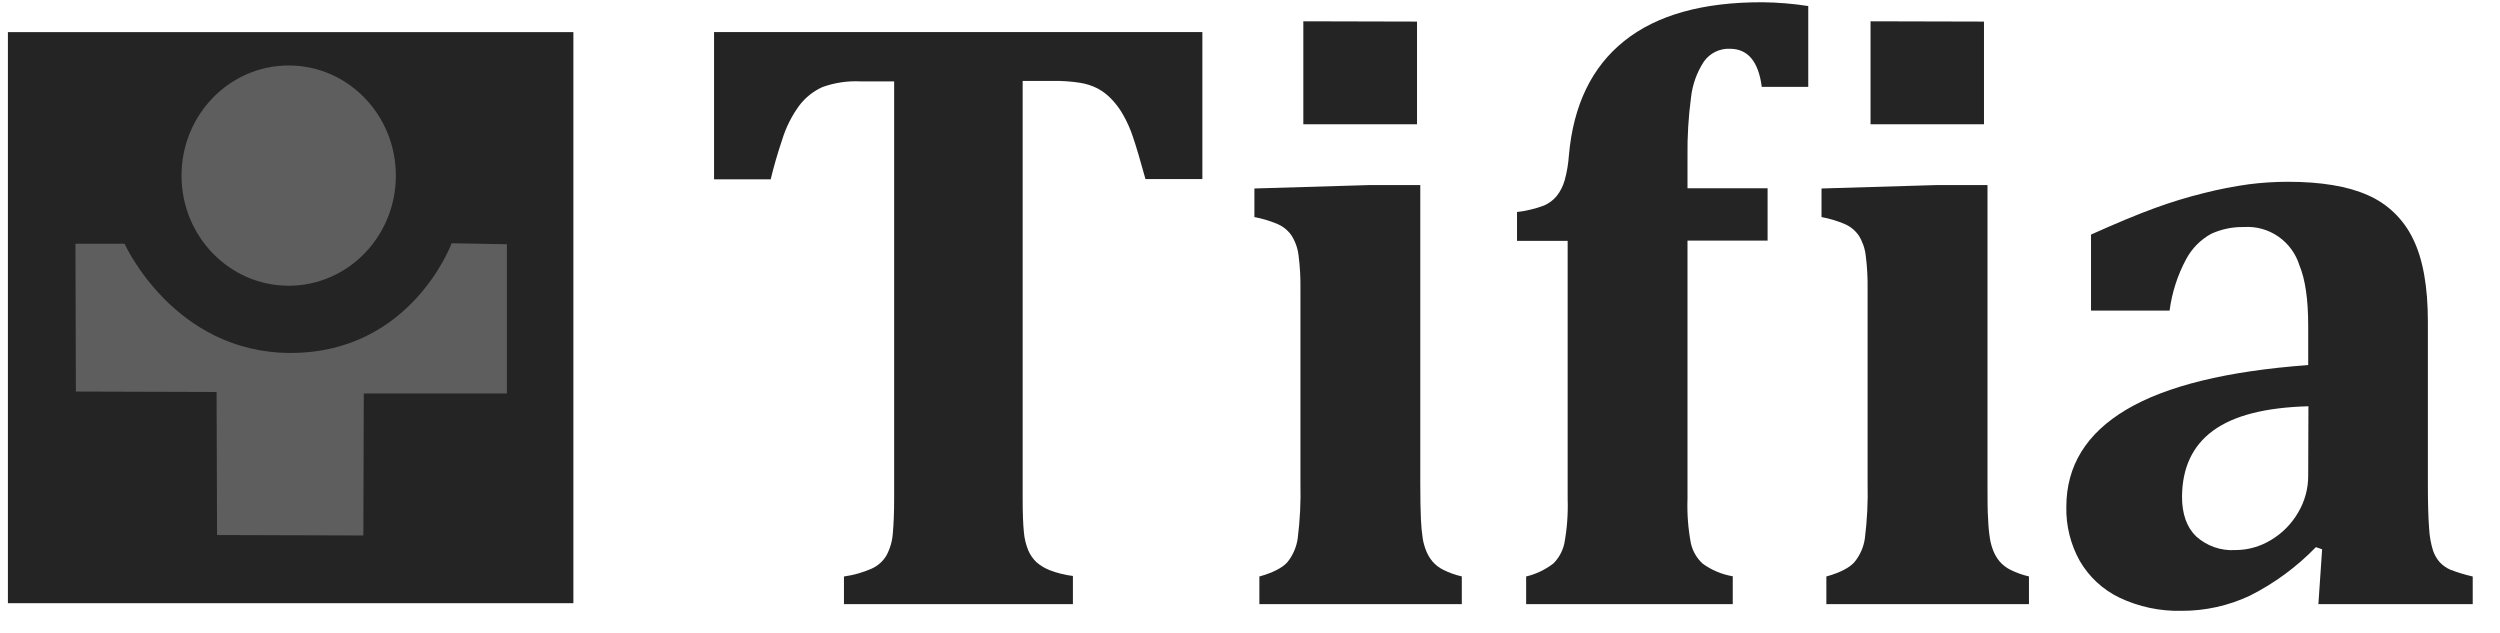 <svg width="79" height="20" viewBox="0 0 79 20" fill="none" xmlns="http://www.w3.org/2000/svg">
<path d="M18.119 1.015H0.25V19.061H18.119V1.015Z" fill="#242424"/>
<path d="M26.669 19.09V18.217C26.969 18.175 27.262 18.093 27.54 17.971C27.741 17.882 27.908 17.732 28.018 17.541C28.133 17.322 28.2 17.08 28.215 16.833C28.24 16.547 28.255 16.191 28.255 15.768V2.572H27.193C26.783 2.551 26.373 2.613 25.987 2.752C25.7 2.882 25.449 3.082 25.258 3.334C25.021 3.657 24.84 4.018 24.721 4.401C24.571 4.847 24.449 5.269 24.354 5.666H22.564V1.013H37.995V5.659H36.197C36.031 5.057 35.9 4.616 35.804 4.336C35.722 4.084 35.614 3.842 35.482 3.613C35.379 3.432 35.253 3.265 35.108 3.116C34.985 2.989 34.844 2.882 34.689 2.798C34.514 2.708 34.327 2.647 34.133 2.617C33.844 2.572 33.553 2.552 33.261 2.557H32.316V15.754C32.316 16.222 32.33 16.576 32.355 16.818C32.372 17.021 32.421 17.22 32.5 17.407C32.561 17.544 32.648 17.667 32.756 17.769C32.881 17.876 33.023 17.961 33.175 18.02C33.41 18.109 33.655 18.17 33.904 18.201V19.09H26.669Z" fill="#242424"/>
<path d="M39.796 18.217C40.223 18.097 40.518 17.947 40.68 17.767C40.855 17.55 40.969 17.289 41.008 17.012C41.08 16.437 41.109 15.857 41.094 15.278V9.121C41.099 8.771 41.079 8.421 41.035 8.074C41.009 7.848 40.932 7.631 40.811 7.44C40.699 7.279 40.545 7.154 40.365 7.078C40.132 6.979 39.888 6.906 39.639 6.859V5.956L43.244 5.849H44.881V15.262C44.881 15.757 44.888 16.139 44.901 16.408C44.909 16.616 44.929 16.823 44.96 17.03C44.983 17.163 45.021 17.294 45.073 17.42C45.12 17.535 45.184 17.642 45.263 17.738C45.357 17.849 45.473 17.939 45.603 18.004C45.791 18.098 45.989 18.169 46.193 18.215V19.09H39.796V18.217ZM44.778 0.682V3.927H41.185V0.673L44.778 0.682Z" fill="#242424"/>
<path d="M48.226 18.217C48.537 18.143 48.83 18.003 49.085 17.807C49.258 17.636 49.379 17.417 49.432 17.178C49.519 16.713 49.554 16.24 49.538 15.768V7.611H47.938V6.699C48.231 6.666 48.52 6.597 48.797 6.492C48.951 6.424 49.088 6.32 49.196 6.189C49.311 6.041 49.395 5.872 49.445 5.692C49.515 5.437 49.559 5.175 49.577 4.911C49.717 3.321 50.3 2.116 51.326 1.295C52.352 0.475 53.806 0.067 55.686 0.071C56.173 0.076 56.66 0.116 57.141 0.191V2.745H55.672C55.568 1.942 55.231 1.541 54.662 1.541C54.503 1.534 54.346 1.568 54.203 1.638C54.06 1.708 53.937 1.814 53.844 1.944C53.62 2.286 53.48 2.676 53.436 3.083C53.354 3.7 53.317 4.321 53.325 4.943V5.95H55.856V7.604H53.325V15.761C53.309 16.231 53.344 16.701 53.431 17.163C53.486 17.414 53.617 17.64 53.805 17.812C54.087 18.017 54.413 18.153 54.755 18.21V19.09H48.226V18.217Z" fill="#242424"/>
<path d="M57.713 18.217C58.14 18.097 58.435 17.947 58.597 17.767C58.775 17.551 58.891 17.29 58.93 17.012C59.002 16.437 59.031 15.857 59.016 15.278V9.121C59.021 8.771 59.001 8.421 58.957 8.074C58.931 7.848 58.855 7.631 58.735 7.44C58.623 7.279 58.468 7.154 58.289 7.078C58.055 6.979 57.81 6.906 57.56 6.859V5.956L61.165 5.849H62.805V15.262C62.805 15.757 62.805 16.138 62.825 16.408C62.831 16.616 62.851 16.824 62.884 17.03C62.906 17.164 62.943 17.295 62.995 17.42C63.042 17.535 63.106 17.642 63.184 17.738C63.28 17.849 63.396 17.939 63.526 18.004C63.714 18.098 63.911 18.169 64.115 18.215V19.09H57.713V18.217ZM62.694 0.682V3.927H59.109V0.673L62.694 0.682Z" fill="#242424"/>
<path d="M73.379 17.357L73.182 17.29C72.575 17.916 71.868 18.436 71.091 18.826C70.416 19.143 69.679 19.305 68.934 19.302C68.258 19.318 67.587 19.176 66.975 18.886C66.452 18.635 66.015 18.231 65.722 17.727C65.431 17.207 65.284 16.617 65.296 16.019C65.296 14.721 65.927 13.697 67.189 12.946C68.452 12.195 70.368 11.725 72.939 11.536V10.287C72.939 9.464 72.847 8.831 72.663 8.387C72.548 8.017 72.314 7.697 71.998 7.477C71.682 7.257 71.302 7.15 70.919 7.174C70.56 7.166 70.204 7.238 69.876 7.387C69.54 7.571 69.265 7.849 69.083 8.188C68.811 8.694 68.633 9.245 68.559 9.815H66.076V7.413C66.88 7.051 67.549 6.773 68.082 6.579C68.6 6.389 69.126 6.228 69.661 6.097C70.121 5.98 70.587 5.889 71.057 5.824C71.466 5.771 71.878 5.745 72.291 5.744C73.349 5.744 74.195 5.886 74.827 6.169C75.449 6.44 75.954 6.929 76.25 7.545C76.565 8.181 76.722 9.059 76.721 10.18V15.343C76.721 15.927 76.735 16.377 76.76 16.695C76.772 16.935 76.814 17.173 76.885 17.402C76.932 17.539 77.005 17.665 77.102 17.773C77.193 17.869 77.302 17.945 77.422 17.999C77.655 18.089 77.894 18.163 78.138 18.217V19.09H73.261L73.379 17.357ZM72.946 12.838C71.591 12.874 70.588 13.13 69.937 13.606C69.285 14.082 68.957 14.78 68.952 15.701C68.952 16.243 69.103 16.666 69.4 16.952C69.567 17.102 69.762 17.217 69.973 17.291C70.184 17.365 70.408 17.396 70.631 17.382C71.034 17.383 71.428 17.271 71.772 17.059C72.124 16.848 72.417 16.549 72.624 16.191C72.83 15.843 72.939 15.445 72.939 15.039L72.946 12.838Z" fill="#242424"/>
<path d="M9.123 9.029C10.993 9.029 12.509 7.471 12.509 5.549C12.509 3.627 10.993 2.069 9.123 2.069C7.253 2.069 5.736 3.627 5.736 5.549C5.736 7.471 7.253 9.029 9.123 9.029Z" fill="#5E5E5E"/>
<path d="M2.384 7.702H3.936C3.936 7.702 5.486 11.153 9.185 11.153C13.003 11.153 14.272 7.687 14.272 7.687L16.018 7.718V12.433H11.496L11.482 16.921L6.859 16.907L6.844 12.387L2.398 12.373L2.384 7.702Z" fill="#5E5E5E"/>
</svg>
